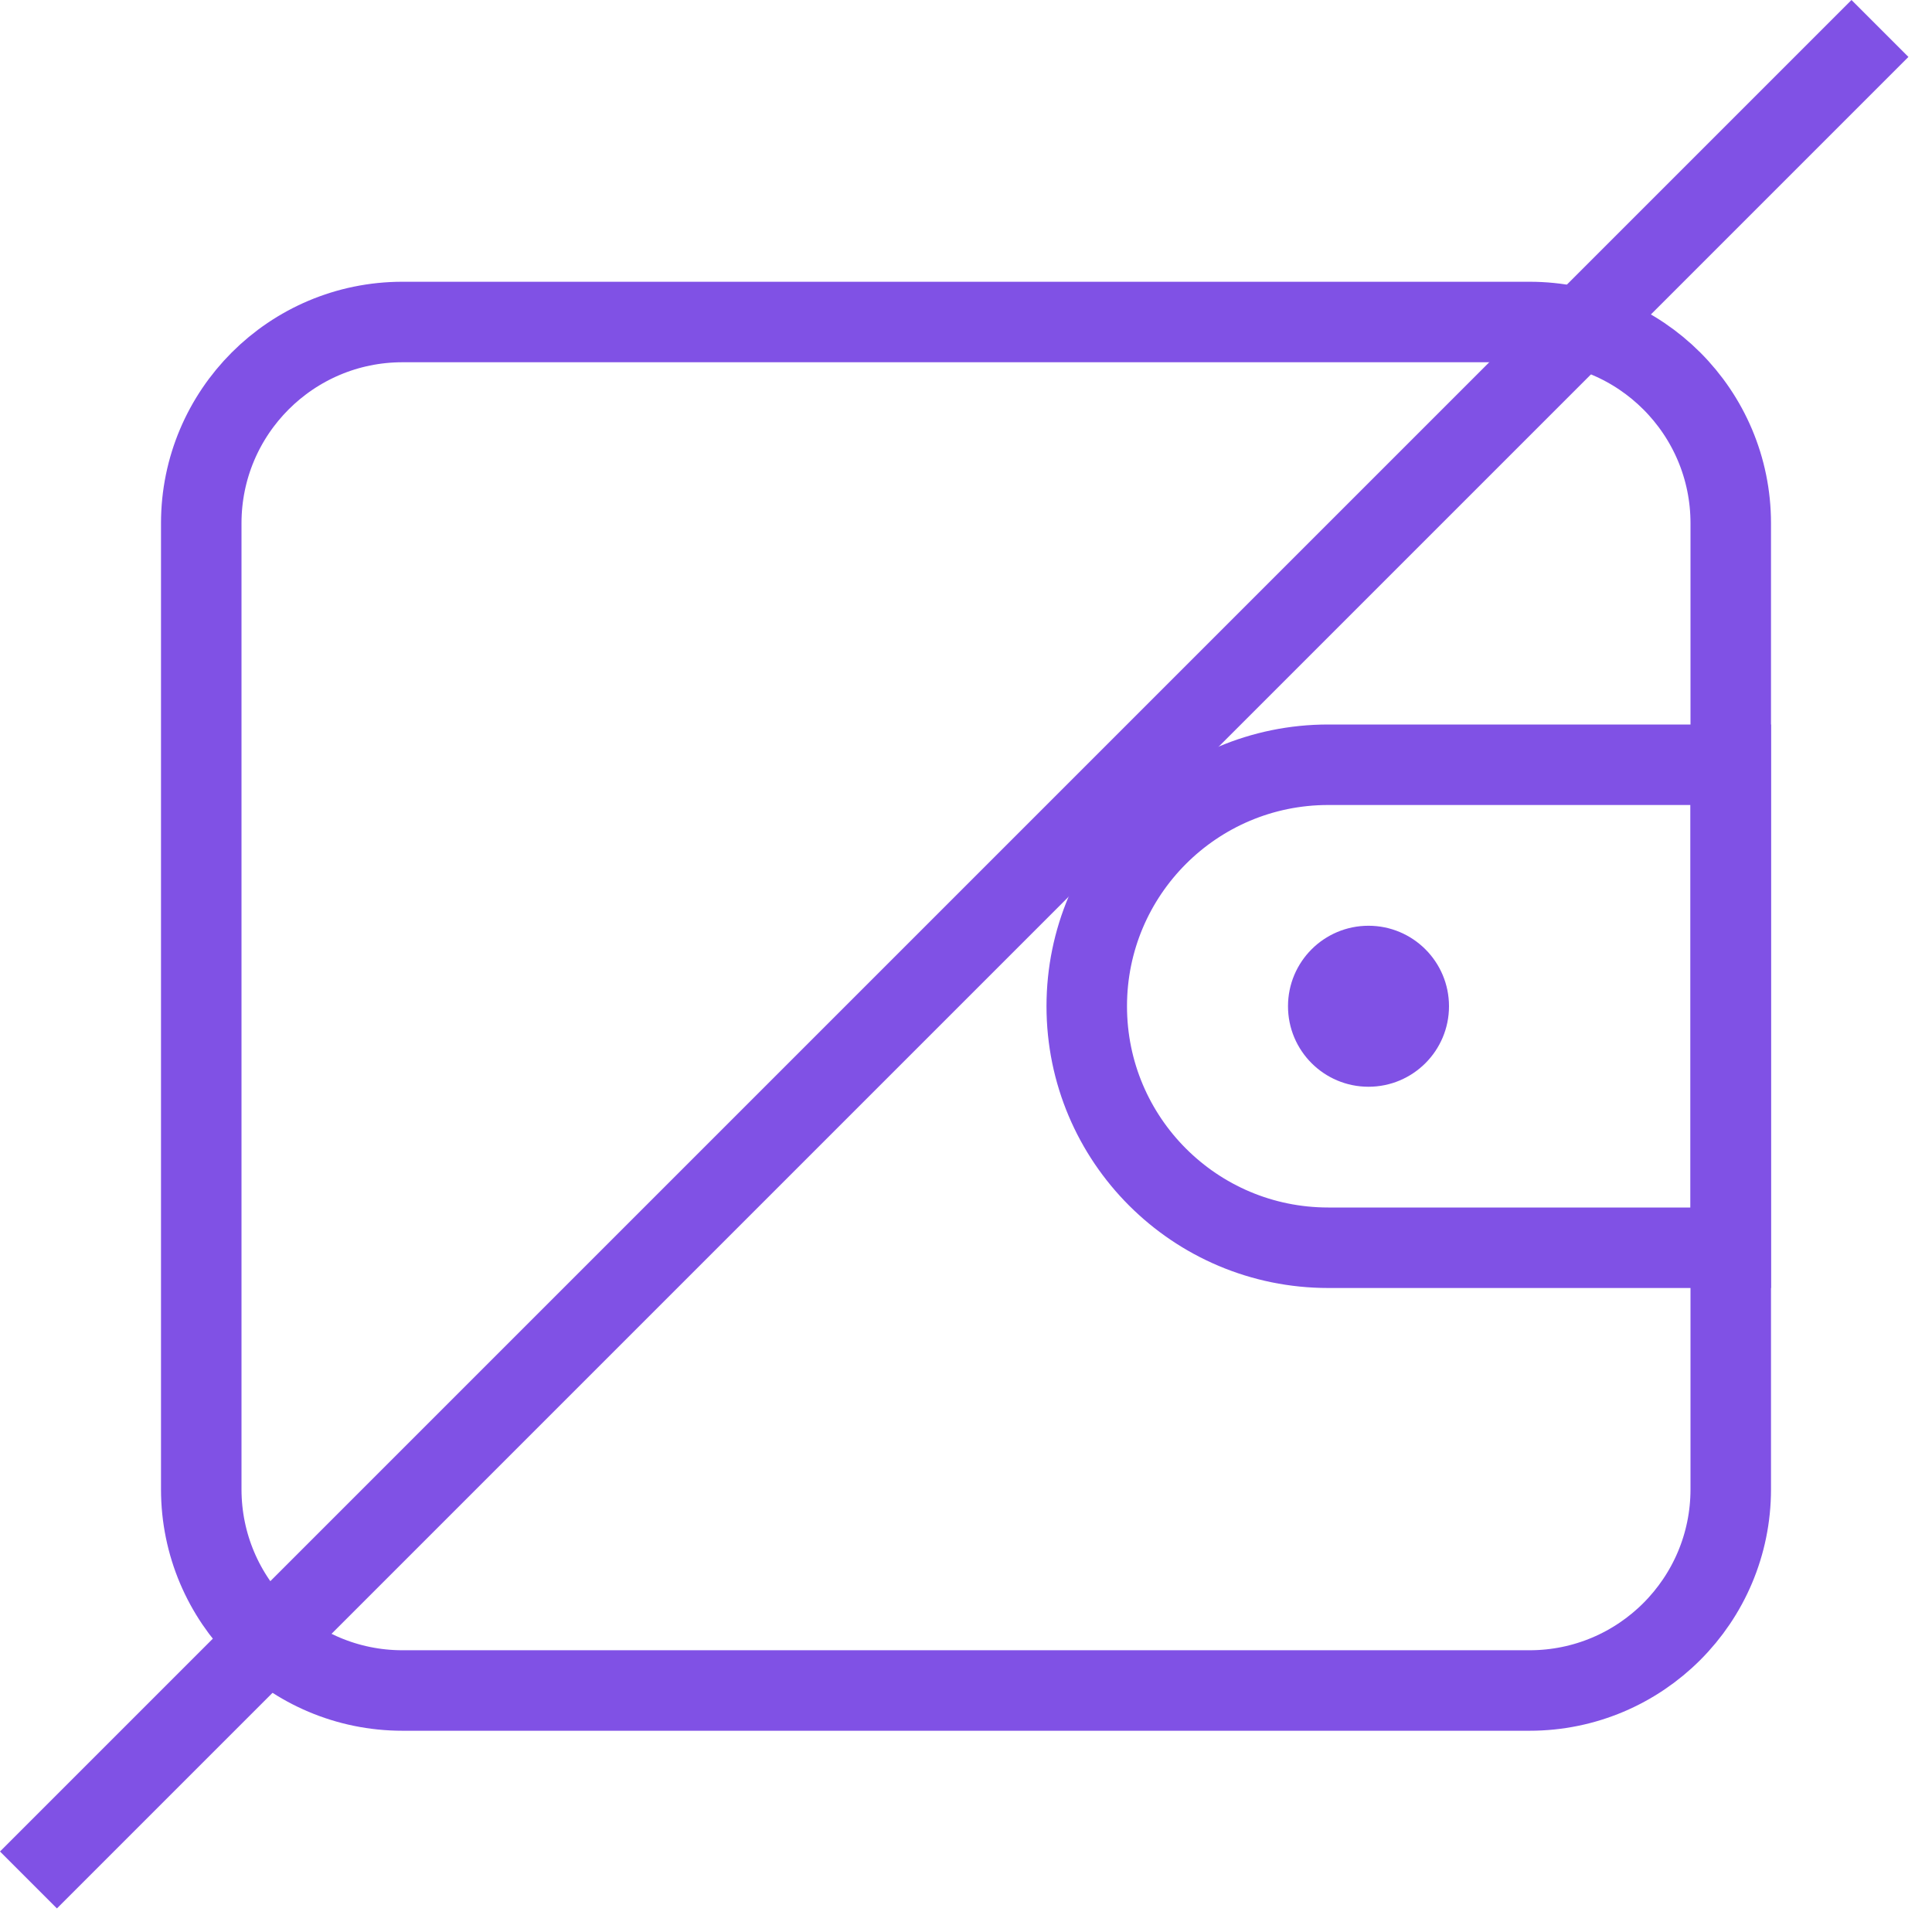 <svg width="48" height="48" viewBox="0 0 48 48" fill="none" xmlns="http://www.w3.org/2000/svg">
<path d="M5 13C5 10.239 7.239 8 10 8H38C40.761 8 43 10.239 43 13V37C43 39.761 40.761 42 38 42H10C7.239 42 5 39.761 5 37V13Z" stroke="#8051E5" stroke-width="2"/>
<path d="M27 25C27 21.686 29.686 19 33 19H43V31H33C29.686 31 27 28.314 27 25Z" stroke="#8051E5" stroke-width="2"/>
<circle cx="34" cy="25" r="2" fill="#8051E5"/>
<line x1="46.707" y1="0.707" x2="0.707" y2="46.707" stroke="#8051E5" stroke-width="2"/>
</svg>
